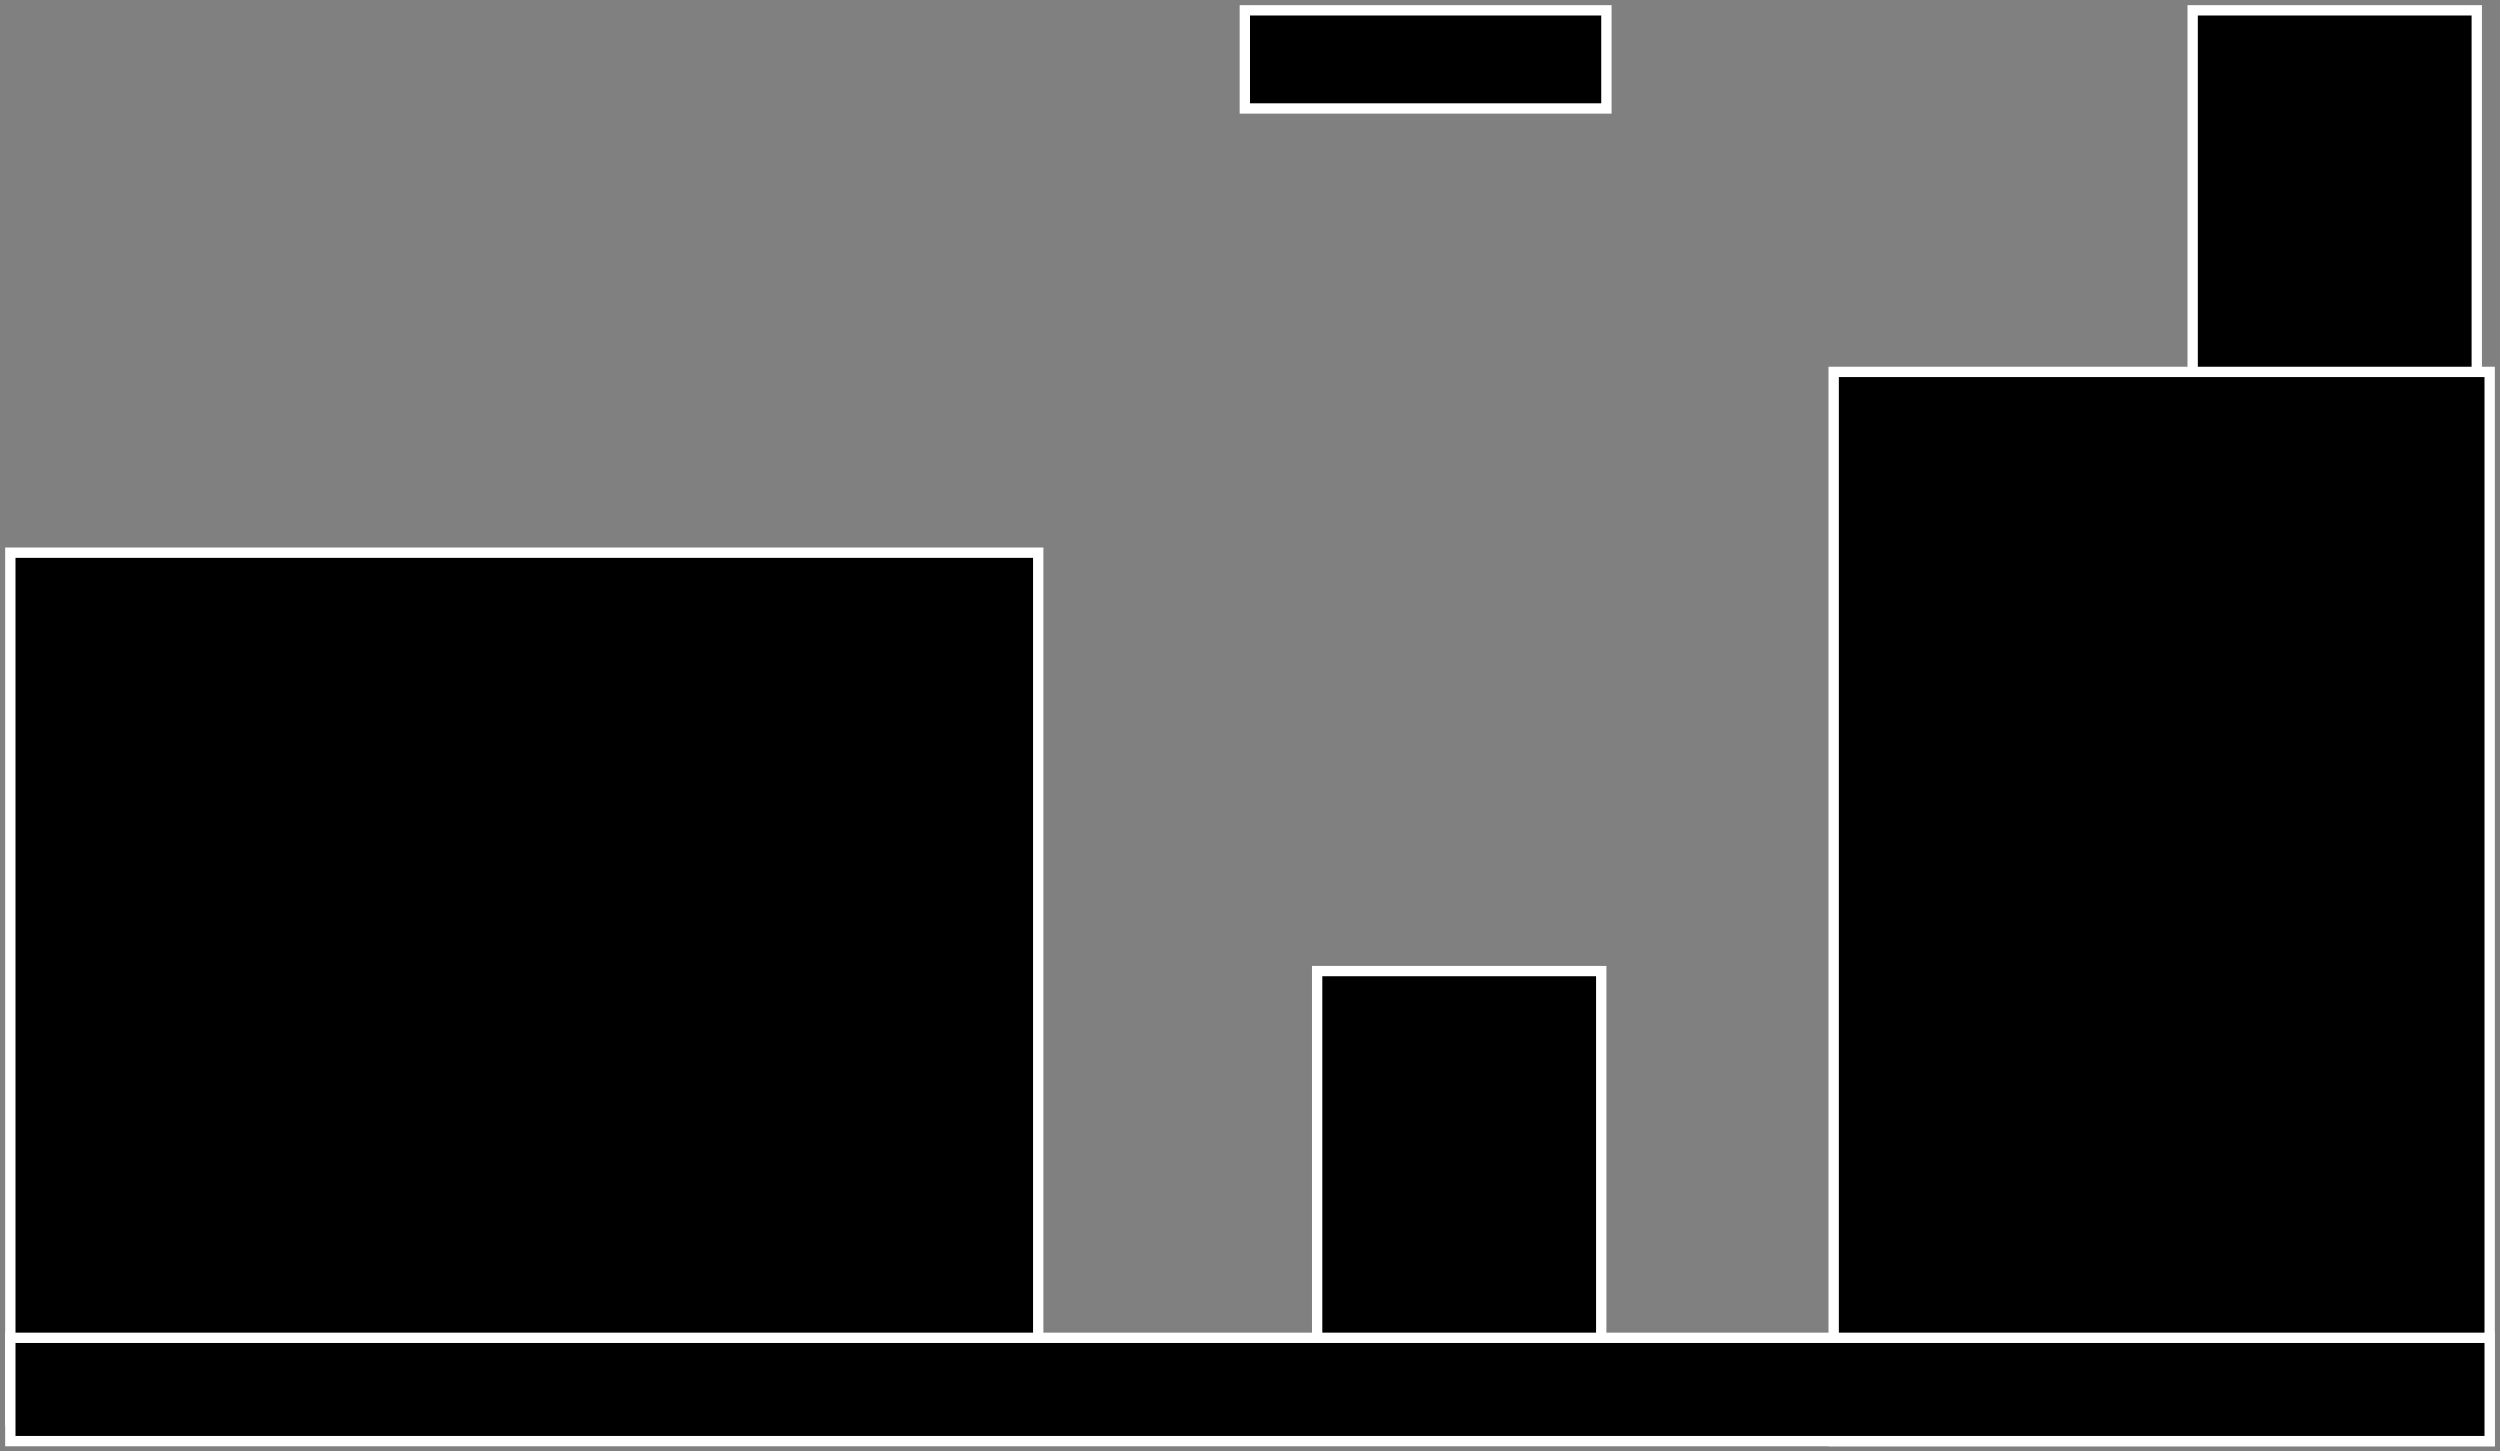 <svg version="1.1" width="484" height="281" viewBox="-1 -1 484 281" xmlns="http://www.w3.org/2000/svg" xmlns:xlink="http://www.w3.org/1999/xlink">
  <rect x="-1" y="-1" width="484" height="281" fill="#808080" stroke="none"/>
  <!-- Exported by Scratch - http://scratch.mit.edu/ -->
  <g id="ID0.45573594234883785" transform="matrix(1, 0, 0, 1, 1, -82)">
    <path id="ID0.030868766829371452" fill="#000000" stroke="#FFFFFF" stroke-width="2" d="M 253 269 L 308 269 L 308 345 L 253 345 L 253 269 Z " transform="matrix(1, 0, 0, 1, 169.5, -186)"/>
    <path id="ID0.030868766829371452" fill="#000000" stroke="#FFFFFF" stroke-width="2" d="M 253 269 L 308 269 L 308 345 L 253 345 L 253 269 Z "/>
    <path id="ID0.22664008056744933" fill="#000000" stroke="#FFFFFF" stroke-width="2" d="M 353 153 L 480 153 L 480 360 L 353 360 L 353 153 Z "/>
    <path id="ID0.9402774777263403" fill="#000000" stroke="#FFFFFF" stroke-width="2" d="M 0 188 L 199 188 L 199 356 L 0 356 L 0 188 Z "/>
    <path id="ID0.006212519481778145" fill="#000000" stroke="#FFFFFF" stroke-width="2" d="M 0 340 L 480 340 L 480 360 L 0 360 L 0 340 Z "/>
    <path id="ID0.3580272742547095" fill="#000000" stroke="#FFFFFF" stroke-width="2" d="M 241 103 L 311 103 L 311 122 L 241 122 L 241 103 Z " transform="matrix(1, 0, 0, 1, -2, -20)"/>
  </g>
</svg>